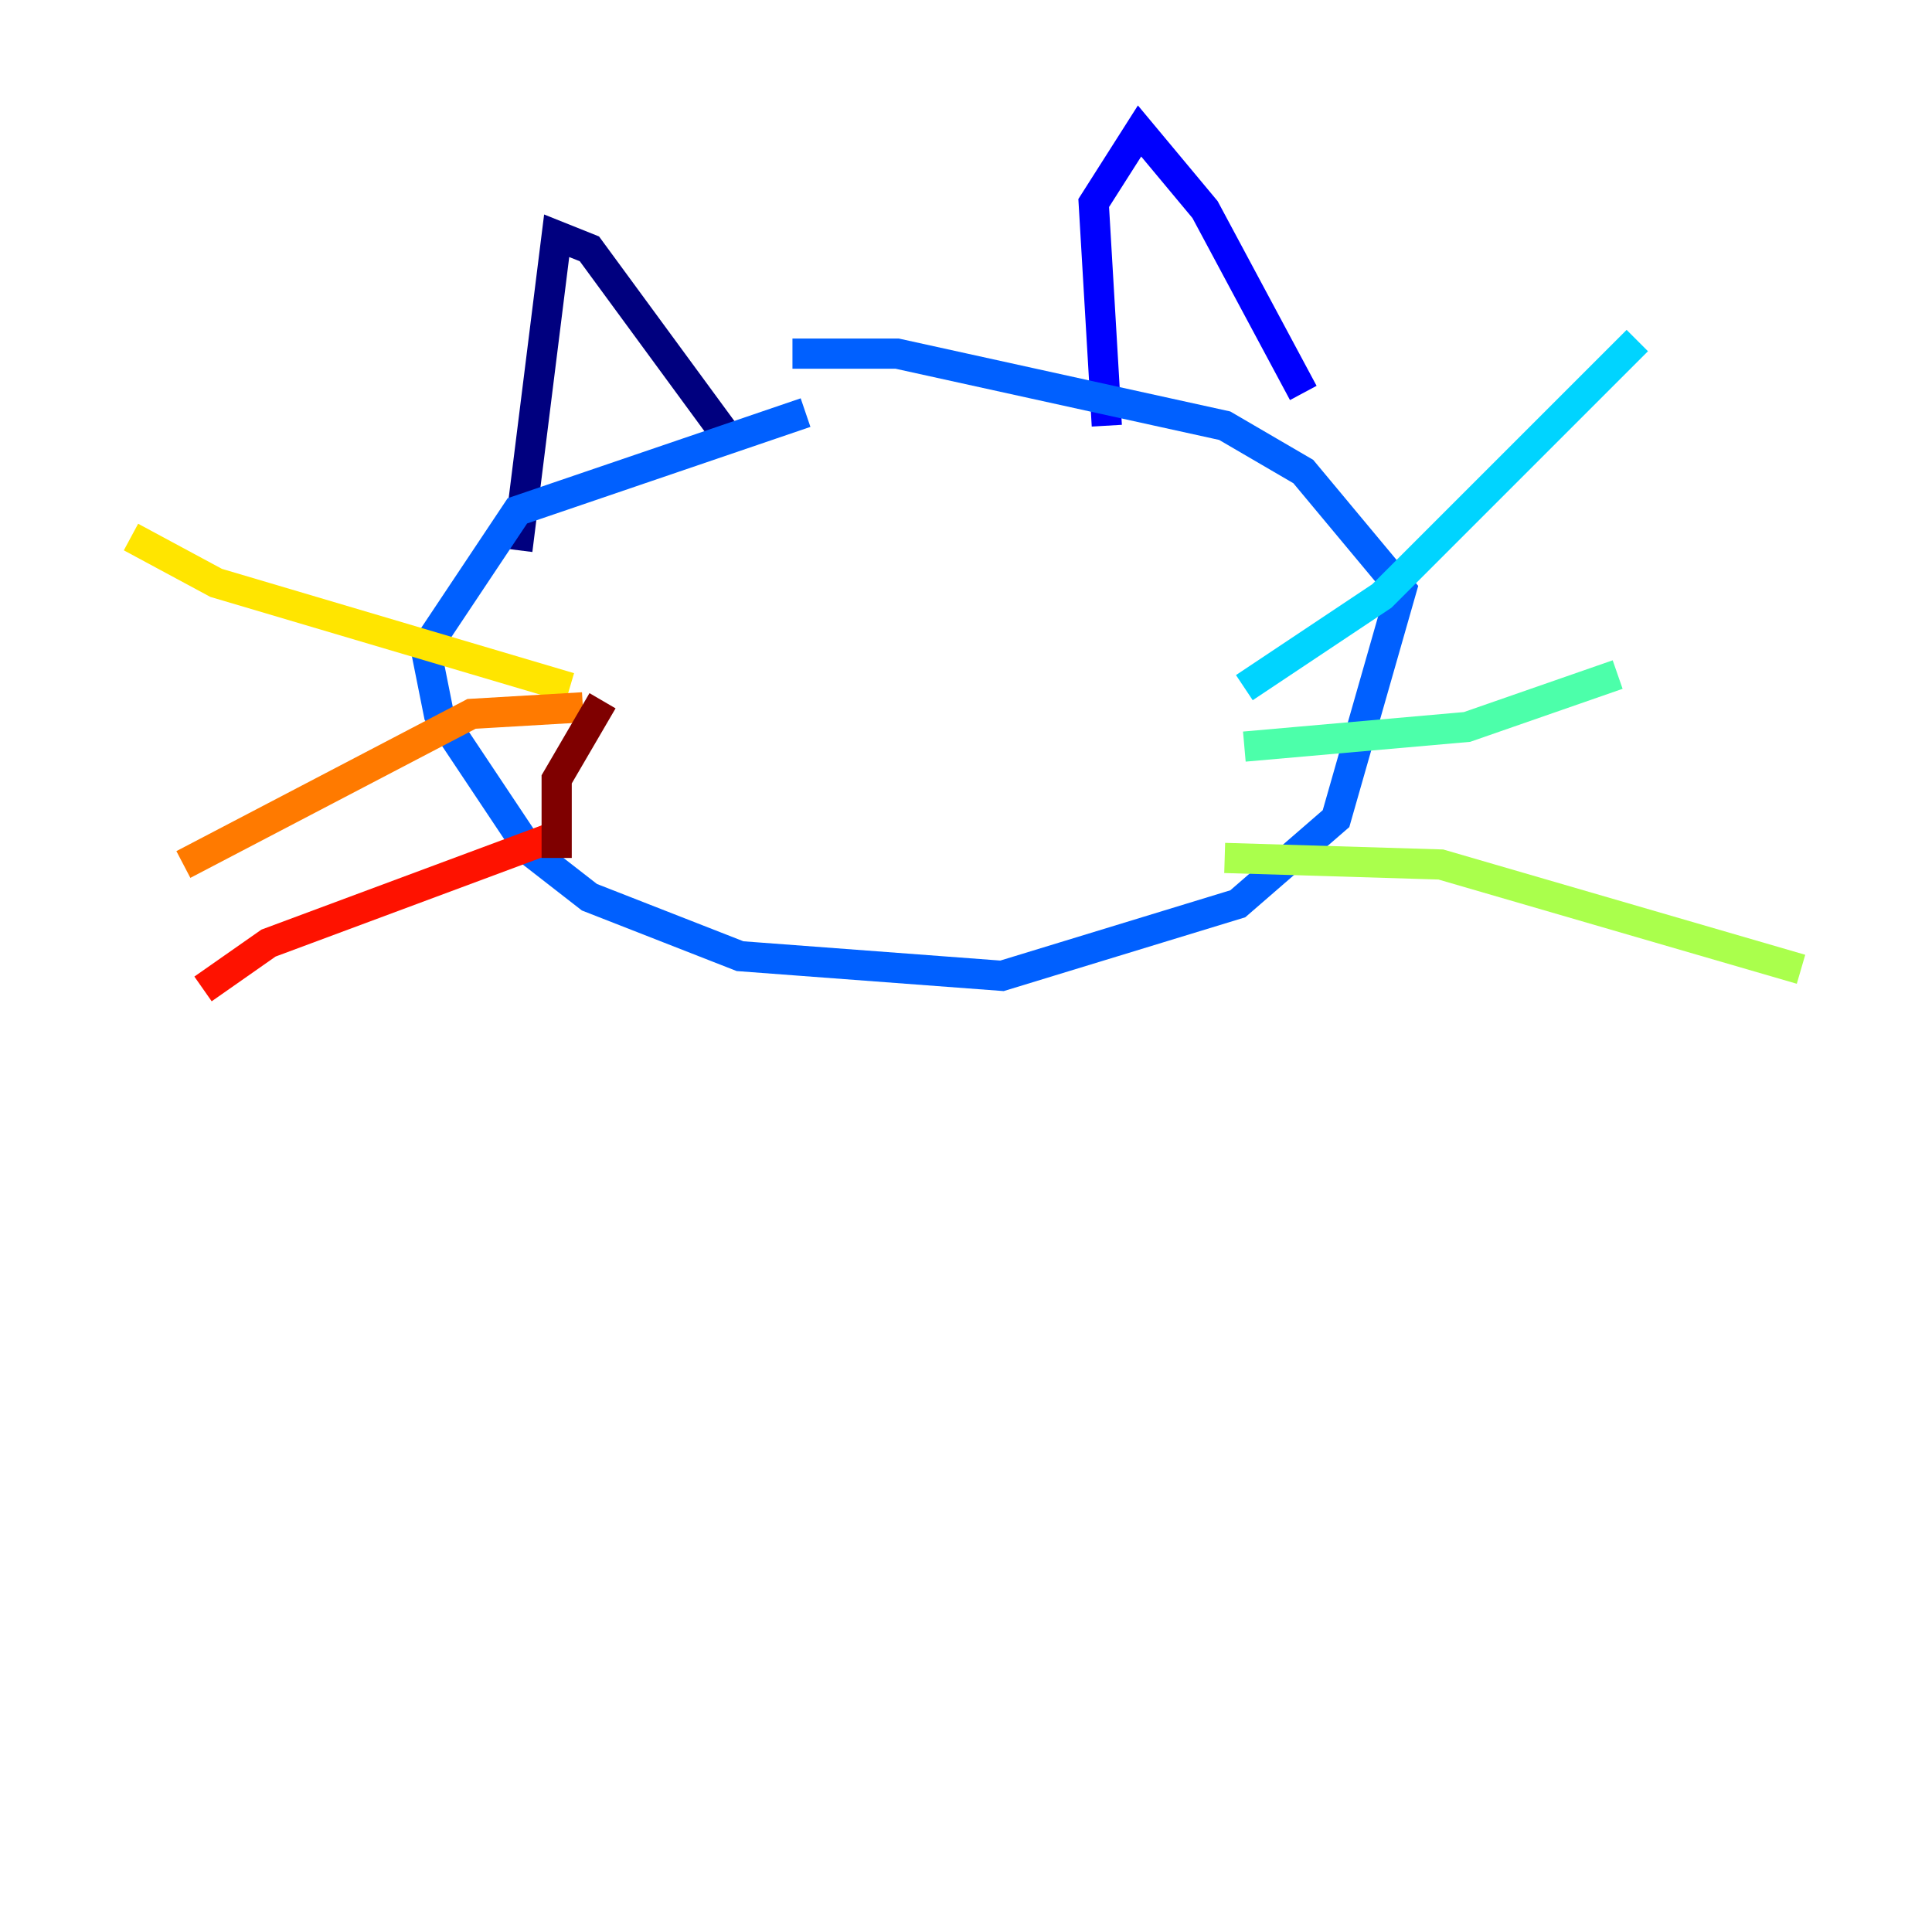 <?xml version="1.0" encoding="utf-8" ?>
<svg baseProfile="tiny" height="128" version="1.2" viewBox="0,0,128,128" width="128" xmlns="http://www.w3.org/2000/svg" xmlns:ev="http://www.w3.org/2001/xml-events" xmlns:xlink="http://www.w3.org/1999/xlink"><defs /><polyline fill="none" points="34.278,36.447 36.881,15.62 39.051,16.488 48.597,29.505" stroke="#00007f" stroke-width="2" /><polyline fill="none" points="73.329,28.203 72.461,13.451 75.498,8.678 79.837,13.885 86.346,26.034" stroke="#0000fe" stroke-width="2" /><polyline fill="none" points="53.37,27.336 34.278,33.844 28.203,42.956 29.071,47.295 35.146,56.407 39.051,59.444 49.031,63.349 66.386,64.651 82.007,59.878 88.515,54.237 92.854,39.051 86.346,31.241 81.139,28.203 59.444,23.43 52.502,23.43" stroke="#0060ff" stroke-width="2" /><polyline fill="none" points="82.441,45.559 91.552,39.485 108.475,22.563" stroke="#00d4ff" stroke-width="2" /><polyline fill="none" points="82.441,49.464 97.193,48.163 107.173,44.691" stroke="#4cffaa" stroke-width="2" /><polyline fill="none" points="81.139,56.841 95.458,57.275 119.322,64.217" stroke="#aaff4c" stroke-width="2" /><polyline fill="none" points="37.749,45.559 14.319,38.617 8.678,35.58" stroke="#ffe500" stroke-width="2" /><polyline fill="none" points="38.617,46.861 31.241,47.295 12.149,57.275" stroke="#ff7a00" stroke-width="2" /><polyline fill="none" points="36.447,55.539 17.79,62.481 13.451,65.519" stroke="#fe1200" stroke-width="2" /><polyline fill="none" points="36.881,56.841 36.881,51.634 39.919,46.427" stroke="#7f0000" stroke-width="2" /></svg>